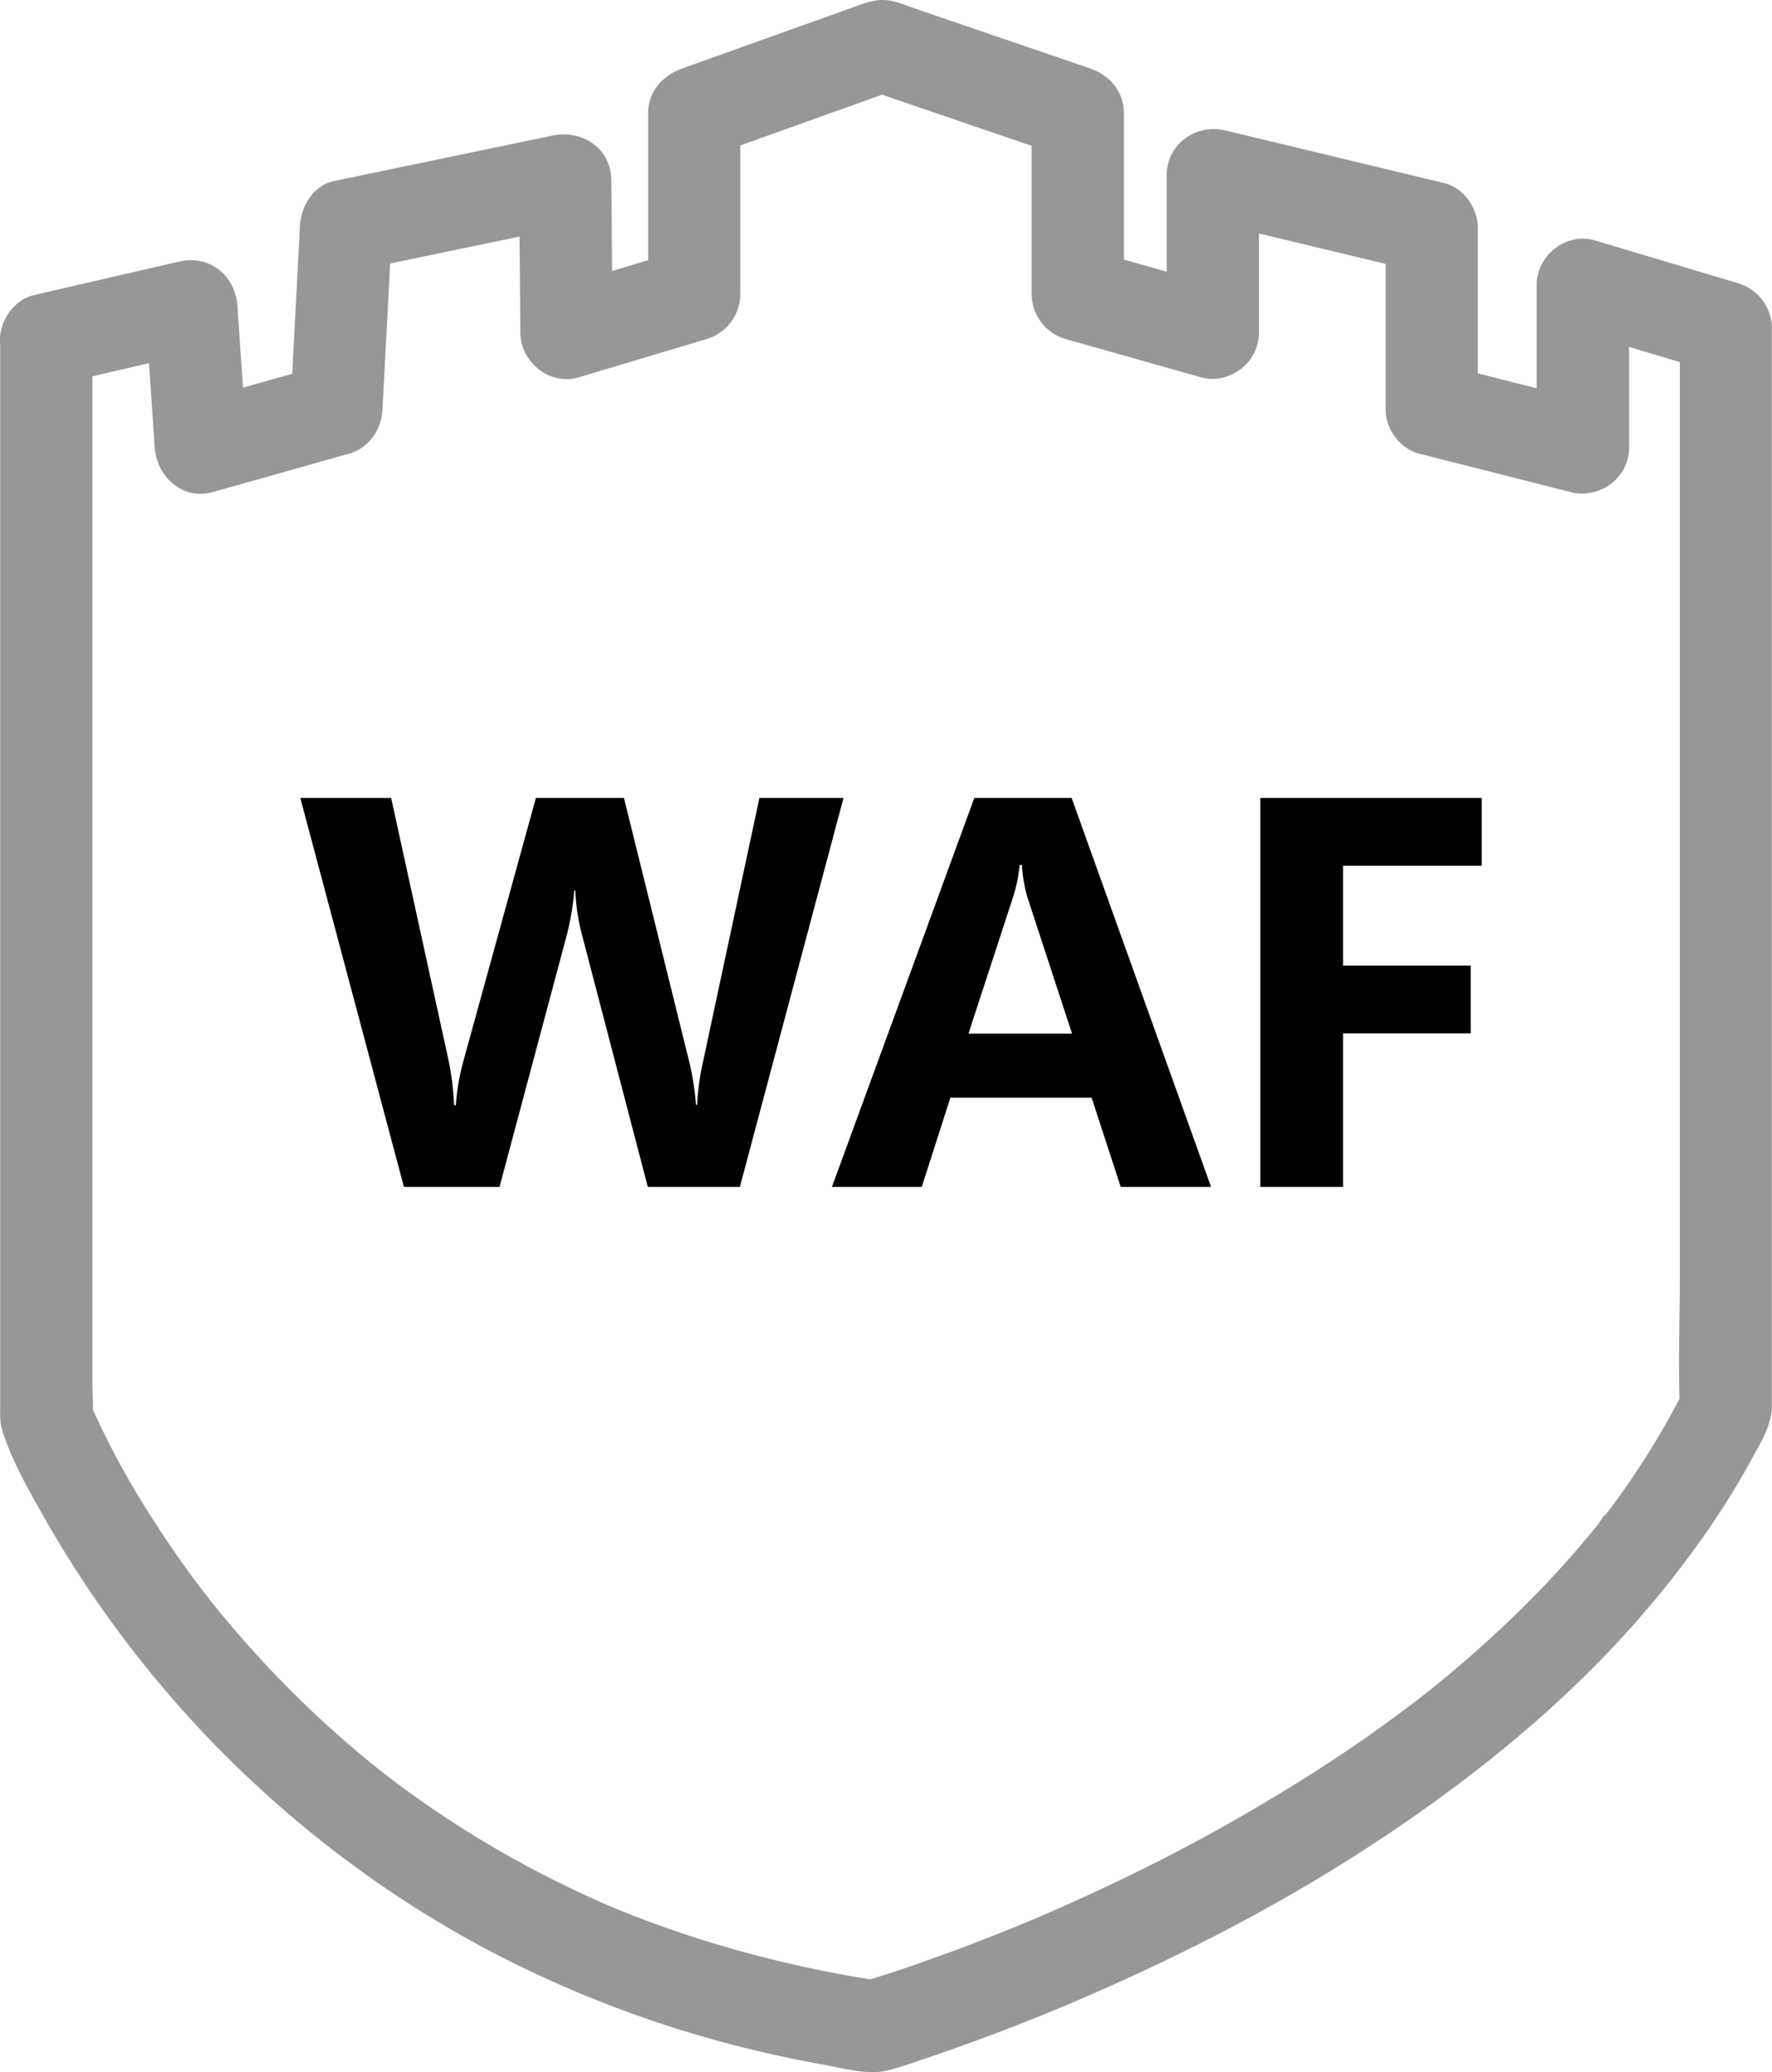<svg data-name="图层 1" xmlns="http://www.w3.org/2000/svg" viewBox="0 0 768.25 897.95"><path d="m365.7 345.81-44.93 168.54h-39.92l-28.71-109.91a90.88 90.88 0 0 1-2.72-18.6h-.44a115.56 115.56 0 0 1-3.05 18.6l-29.36 109.91h-41.45L130.2 345.81h39.38l25 114.21a125.19 125.19 0 0 1 2.29 18.93h.76a99.08 99.08 0 0 1 3.37-19.47l31.33-113.67h38.18l28.5 115.08a118.18 118.18 0 0 1 2.72 17.84h.54a103.91 103.91 0 0 1 2.5-18.49l24.48-114.43zm159.35 168.54h-39.16l-12.61-38.62h-61.25l-12.4 38.62h-38.94l61.72-168.54h42.2zm-60.26-66.4-19.14-58.42a63.92 63.92 0 0 1-2.61-14.68h-1a62.63 62.63 0 0 1-2.94 14.25l-19.23 58.85zm177.62-72.78h-60.14v43.3h55.36v29.37h-55.36v66.51h-35.86V345.81h96z"/><path d="M129.67 174.81v461.82c0 3.69-.21 7.46.92 11 4.44 14 12.5 27.7 19.7 40.33A483 483 0 0 0 299.81 848c43.62 29.27 92.53 51 143.22 64.66q21.45 5.79 43.35 9.7c8.91 1.6 19.53 4.75 28.35 2.47 5.62-1.45 11.16-3.44 16.66-5.29a897.8 897.8 0 0 0 85.19-33.76c39.59-17.92 78-38.67 114.12-62.84 41.69-27.89 81.07-60.26 113.56-98.63 17-20.08 32.45-41.61 45-64.75 3.75-6.9 8.35-14.18 8.53-22.18V169.66a20.45 20.45 0 0 0-14.68-19.28l-62-18.53c-12.5-3.74-25.31 6.53-25.31 19.28v70.48l25.31-19.28-65.51-16.62L770.28 205v-78.76c0-8.53-6.18-17.24-14.68-19.28L672.6 87l-11.87-2.85c-12.56-3-25.31 6-25.31 19.29v68.35l25.31-19.29-58.56-16.5 14.68 19.28V76.57c0-9.23-6.28-16.41-14.68-19.28l-73.58-25.14c-3.64-1.25-7.31-2.79-11-3.77-6.06-1.6-10.38-.33-15.68 1.56l-41.62 14.87-35 12.54c-8.38 3-14.69 10-14.69 19.28v78.7L425.25 136l-55.38 16.6 25.32 19.29-.56-66.23C394.51 92 382 83.74 369.31 86.37l-82.95 17.25-12 2.5c-8.9 1.88-14.26 10.88-14.71 19.28l-4.19 79.6 14.68-19.29-58.74 16.56 25.32 19.29-4.2-61.25c-.9-13.27-12-22.36-25.31-19.29l-62.86 14.5c-10.2 2.35-17.19 14.62-14 24.6a20.44 20.44 0 0 0 24.6 14l62.85-14.5-25.32-19.28 4.2 61.25c.87 12.73 12.1 23 25.32 19.28l58.73-16.56c8.85-2.49 14.22-10.39 14.69-19.28l4.19-79.6L285 144.69l82.95-17.24 12-2.5-25.32-19.29.56 66.23c.11 12.73 12.73 23.05 25.31 19.28l55.38-16.55a20.47 20.47 0 0 0 14.68-19.29v-78.7l-14.68 19.29 71-25.39 10.34-3.7h-10.65l74.24 25.37 10.73 3.66-14.69-19.29v78.7a20.4 20.4 0 0 0 14.69 19.29l58.56 16.56c12.52 3.54 25.32-6.37 25.32-19.29v-68.35l-25.32 19.28 83 19.92 11.9 2.85-14.69-19.29V205c0 8.63 6.2 17.13 14.69 19.28l65.56 16.62c12.55 3.18 25.32-6.09 25.32-19.29v-70.48l-25.32 19.29 62 18.53-14.68-19.29v411c0 18.87-.76 37.93 0 56.79v.81l2.73-10.09a345.12 345.12 0 0 1-32.17 52.31c-.74 1-1.5 2-2.25 3-1.13 1.49-3.56 2.94.08-.08-1.78 1.48-3.2 4.06-4.66 5.87q-4.72 5.82-9.65 11.46-10.24 11.74-21.31 22.72a519.5 519.5 0 0 1-44.46 39.27l-2.95 2.28c-3.47 2.72 3.68-2.81.17-.14-1.94 1.47-3.88 2.95-5.83 4.41q-6.32 4.71-12.74 9.26-11.7 8.28-23.75 16a794.72 794.72 0 0 1-93.23 51.36q-10.79 5.07-21.71 9.85c-3 1.31-6 2.6-9 3.9-3.31 1.42 4.87-2 1.57-.66l-2.38 1c-1.81.76-3.63 1.51-5.44 2.25q-16.54 6.76-33.37 12.86c-11.32 4.1-22.73 8.11-34.32 11.39h10.59a515 515 0 0 1-85.8-20.11q-9.72-3.21-19.29-6.82-4.38-1.66-8.72-3.4c-1.43-.57-2.86-1.16-4.29-1.74-.72-.3-3.48-1.17-.65-.26 3.09 1-.83-.36-1.23-.53q-17.5-7.54-34.36-16.51a454.48 454.48 0 0 1-58.89-37.47l-3.1-2.35c-2.32-1.75 3.71 2.91-.3-.24a443.6 443.6 0 0 1-6.38-5.08q-6.19-5-12.22-10.29-11.5-10-22.32-20.82a465.19 465.19 0 0 1-36.36-40.74l-2.08-2.65c-2.46-3.14 1.55 2 .84 1.09-1.23-1.62-2.47-3.24-3.69-4.87q-3.53-4.73-6.94-9.53-6.25-8.85-12.09-18a361.72 361.72 0 0 1-26.82-49.27l-.6-1.37c-1.36-3.07 1.95 4.75 1.39 3.31a11.27 11.27 0 0 0-.67-1.64c-.07-.13-.15-.64-.28-.71.09 0 .41 7.22.71 4.79.55-4.45 0-9.33 0-13.81V174.81c0-10.47-9.2-20.49-20-20s-19.99 8.78-19.99 20z" transform="translate(-129.59 -27.65)" style="fill:#979797"/></svg>
